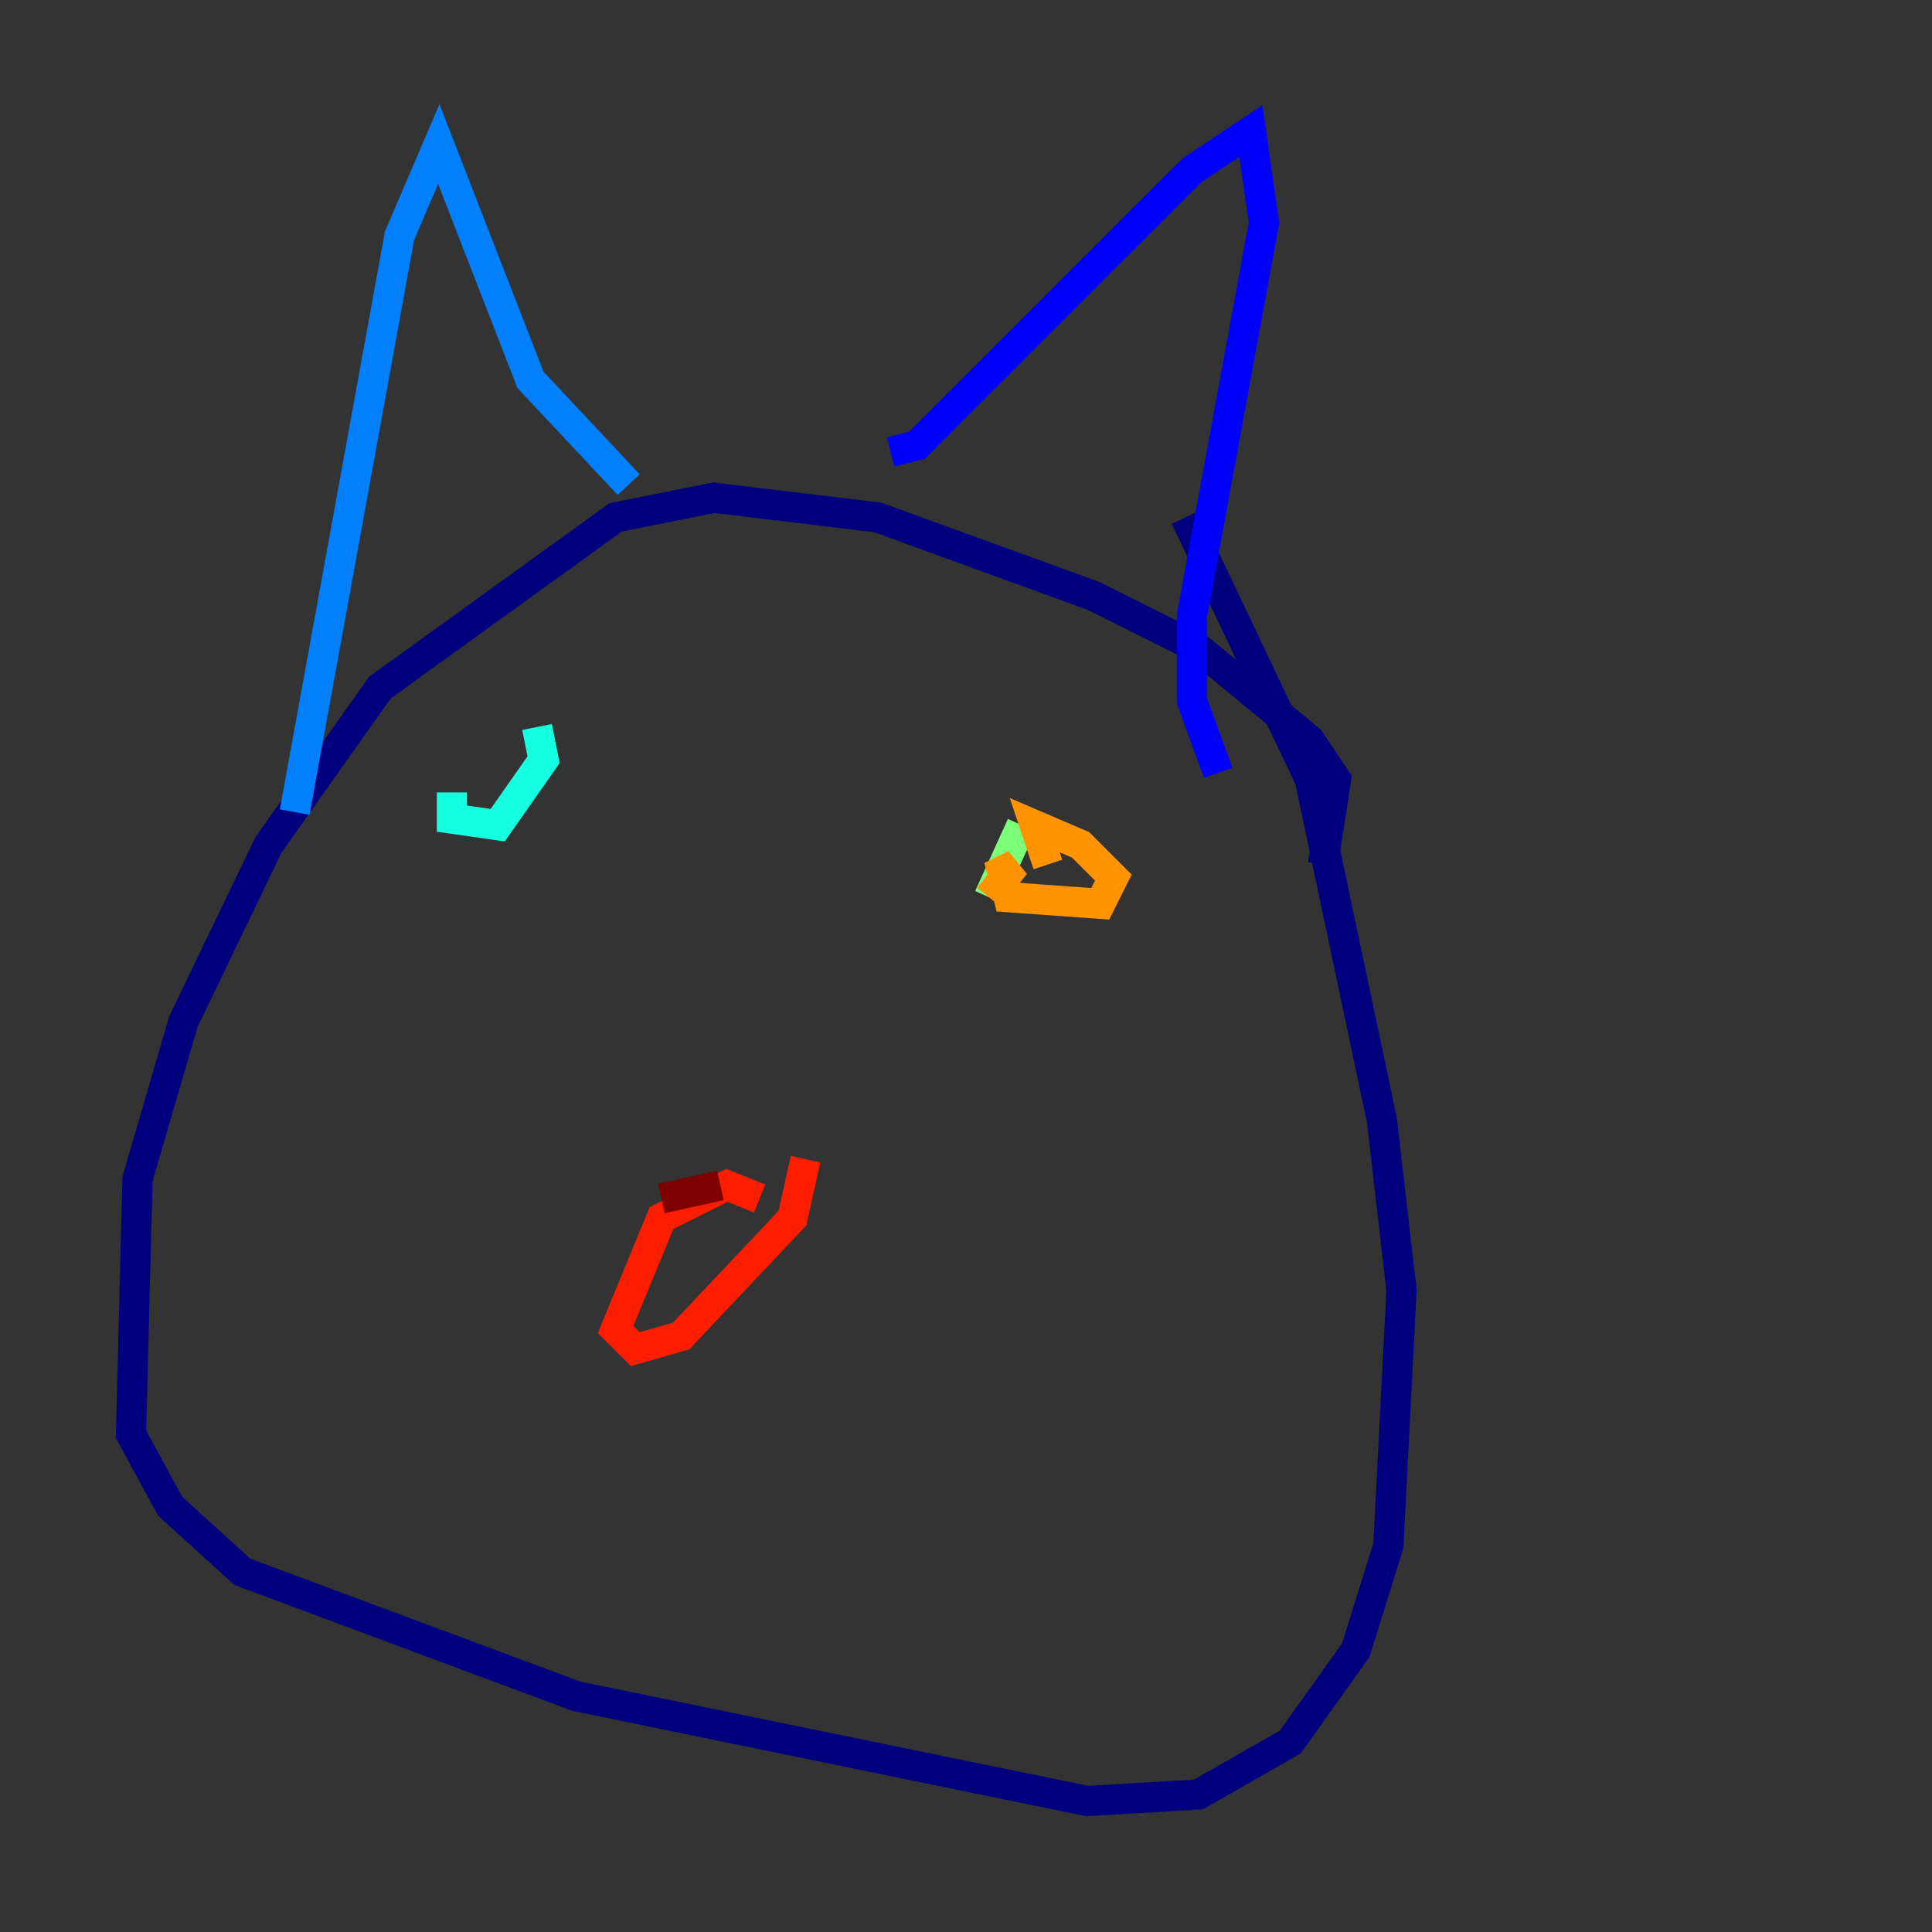 <?xml version="1.0" encoding="utf-8" ?>
<svg baseProfile="tiny" height="128" version="1.2" viewBox="0,0,128,128" width="128" xmlns="http://www.w3.org/2000/svg" xmlns:ev="http://www.w3.org/2001/xml-events" xmlns:xlink="http://www.w3.org/1999/xlink"><rect x="0" y="0" width="128" height="128" fill="#333333" stroke="none"/><defs /><polyline fill="none" points="87.647,57.275 88.515,51.634 86.78,49.031 79.403,42.956 72.461,39.485 58.142,34.278 47.295,32.976 40.786,34.278 25.166,45.559 17.79,55.973 12.149,67.688 9.112,78.102 8.678,95.024 11.281,99.797 16.054,104.136 38.183,112.38 72.027,119.322 79.403,118.888 85.478,115.417 89.817,109.342 91.986,102.4 92.854,85.478 91.552,74.197 86.78,51.634 78.536,34.278" stroke="#00007f" stroke-width="2" /><polyline fill="none" points="59.01,29.939 60.746,29.505 78.969,11.281 82.875,8.678 83.742,14.752 78.969,40.786 78.969,46.427 80.705,51.2" stroke="#0000ff" stroke-width="2" /><polyline fill="none" points="41.654,32.108 35.146,25.166 29.071,9.546 26.468,15.62 19.525,53.803" stroke="#0080ff" stroke-width="2" /><polyline fill="none" points="29.939,52.502 29.939,54.237 32.976,54.671 36.014,50.332 35.58,48.163" stroke="#15ffe1" stroke-width="2" /><polyline fill="none" points="67.688,54.671 65.519,59.444" stroke="#7cff79" stroke-width="2" /><polyline fill="none" points="73.329,53.37 73.329,53.37" stroke="#e4ff12" stroke-width="2" /><polyline fill="none" points="65.519,59.444 67.254,57.275 66.386,57.709 66.82,59.444 72.895,59.878 73.763,58.142 71.593,55.973 68.556,54.671 69.424,57.275" stroke="#ff9400" stroke-width="2" /><polyline fill="none" points="50.332,79.403 48.163,78.536 43.824,80.705 40.786,88.081 42.088,89.383 45.125,88.515 52.502,80.705 53.37,76.8" stroke="#ff1d00" stroke-width="2" /><polyline fill="none" points="47.729,78.536 43.824,79.403" stroke="#7f0000" stroke-width="2" /></svg>